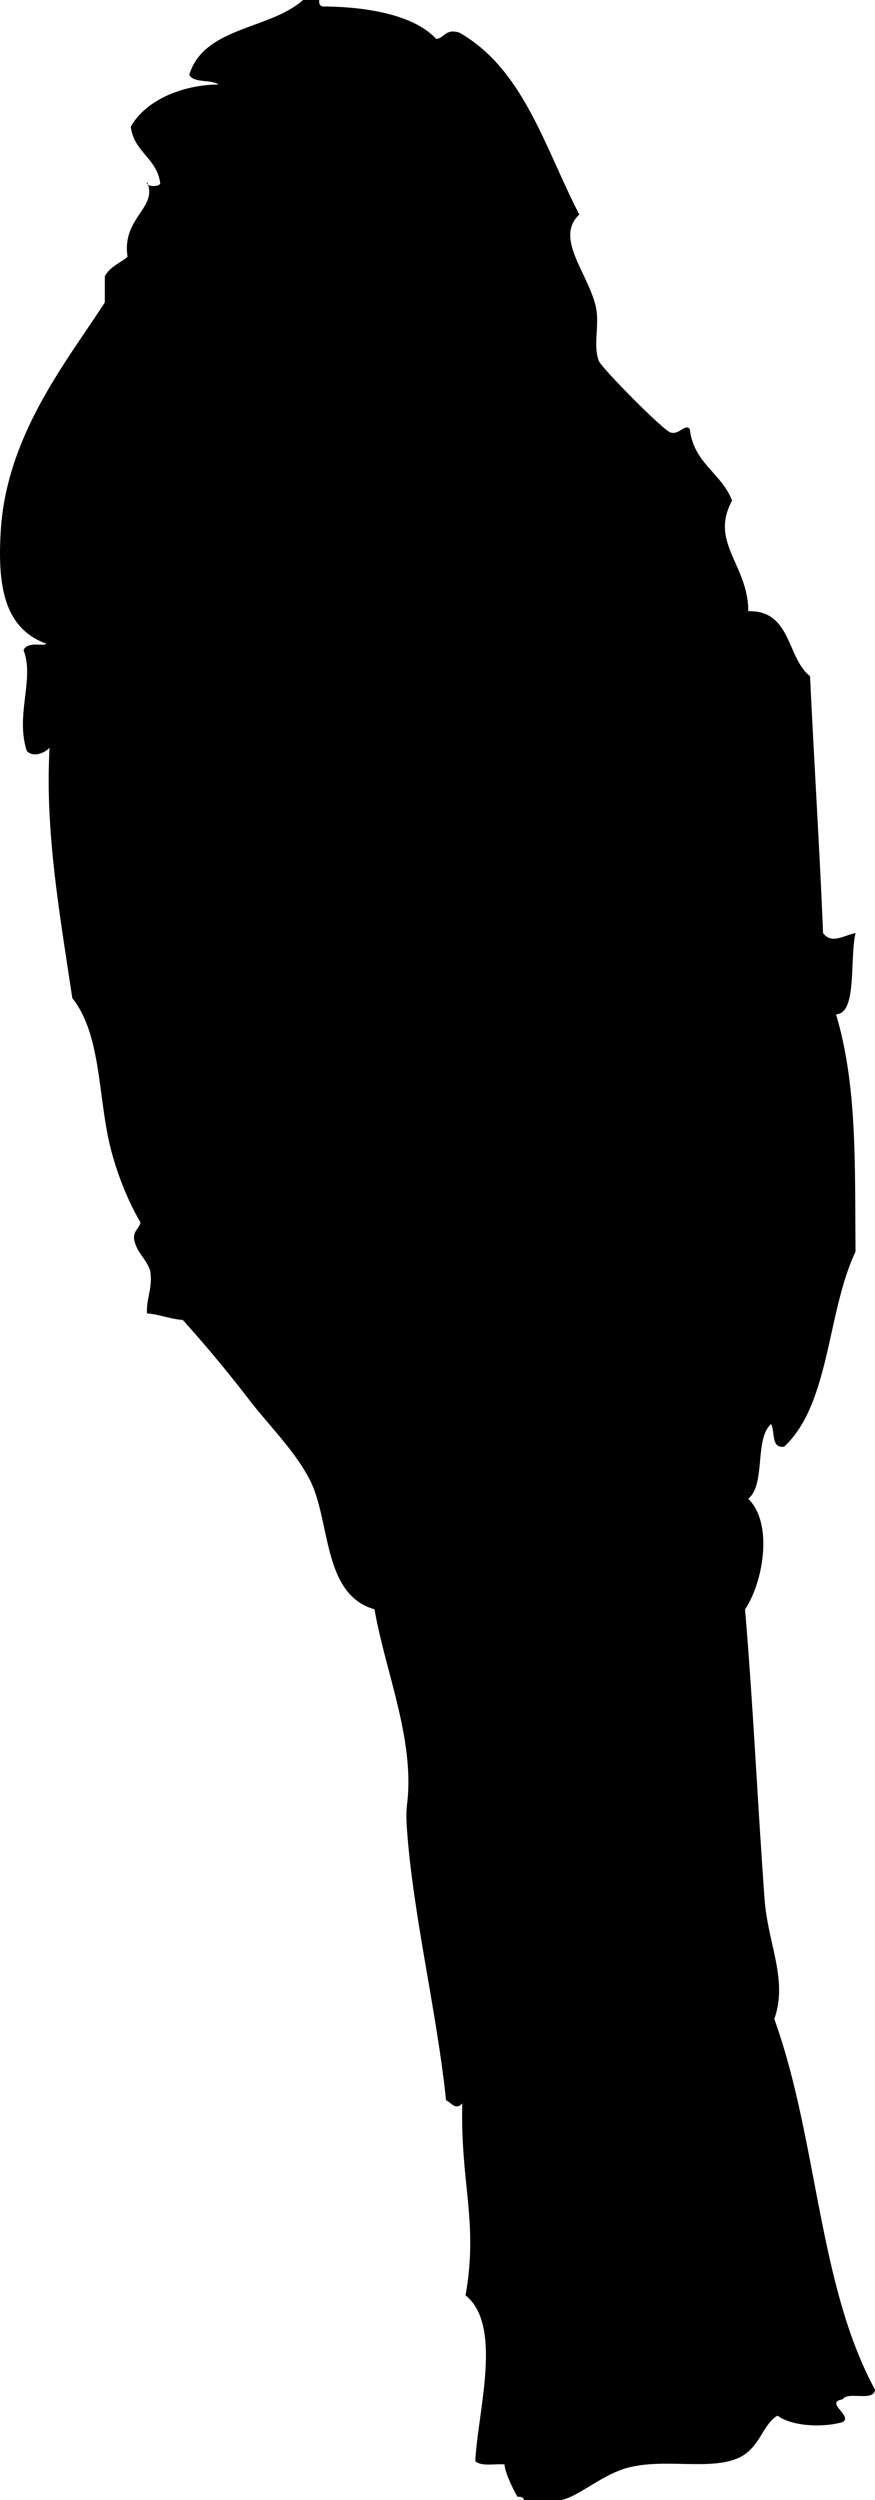 <svg xmlns="http://www.w3.org/2000/svg" xmlns:dc="http://dublincore.org/documents/dcmi-terms/" height="75.671" version="1.2" viewBox="0 0 26.494 75.671" width="26.494" overflow="inherit"><path d="M9.667 0h-.491C8.173.9 6.177.806 5.731 2.263c.131.263.659.13.886.296-.983-.001-2.176.415-2.657 1.278.096.758.767.939.886 1.673.071.16-.464.16-.394 0 .344.785-.772 1.07-.59 2.264-.234.192-.544.308-.688.59v.787C2.084 10.86.21 13.12.025 16.039c-.11 1.733.119 2.983 1.377 3.444-.066.091-.573-.086-.689.197.339.873-.256 1.956.099 3.051.211.212.55.05.689-.099-.143 2.529.311 5.049.688 7.577.902 1.134.768 3.065 1.181 4.625.21.793.538 1.582.885 2.165-.042.188-.212.247-.197.492.068.424.38.604.492.984.075.534-.122.797-.099 1.279.398.028.684.169 1.083.196a39.898 39.898 0 0 1 1.968 2.362c.578.762 1.411 1.577 1.87 2.46.645 1.24.381 3.491 1.968 3.936.32 1.866 1.227 3.947.985 5.904-.031.248-.02.525 0 .787.182 2.549.915 5.573 1.18 8.168.175.086.288.312.492.098-.059 2.439.492 3.591.099 5.807 1.138.91.368 3.521.295 5.018.163.165.578.079.886.099.004.202.213.674.394.984.114-.017.176.021.197.099h1.082c.495-.049 1.271-.777 2.066-.984 1.125-.292 2.479.094 3.346-.295.65-.293.733-1.029 1.181-1.279.427.316 1.339.373 1.969.196.326-.178-.56-.604 0-.688.166-.261.939.087.983-.295-1.725-3.163-1.733-7.562-3.05-11.218.421-1.188-.198-2.28-.296-3.642-.224-3.129-.349-5.916-.59-8.758.541-.799.869-2.582.098-3.346.536-.447.179-1.79.689-2.263.132.229-.014.735.394.688 1.397-1.292 1.297-4.082 2.165-5.904-.025-2.687.053-5.02-.591-7.184.646-.016.406-1.665.591-2.46-.365.075-.732.346-.984 0-.089-2.26-.273-5.222-.394-7.773-.713-.566-.561-1.998-1.87-1.968-.003-1.407-1.18-2.08-.491-3.346-.314-.833-1.165-1.131-1.279-2.165-.139-.181-.328.193-.591.099-.244-.088-2.084-1.953-2.165-2.165-.185-.484.039-1.122-.098-1.673-.253-1.015-1.239-2.057-.492-2.755C16.5 4.485 15.852 2.082 13.9.983c-.414-.119-.432.159-.689.197-.716-.775-2.25-.98-3.444-.984-.078-.021-.115-.082-.1-.196z" fill-rule="evenodd"/></svg>